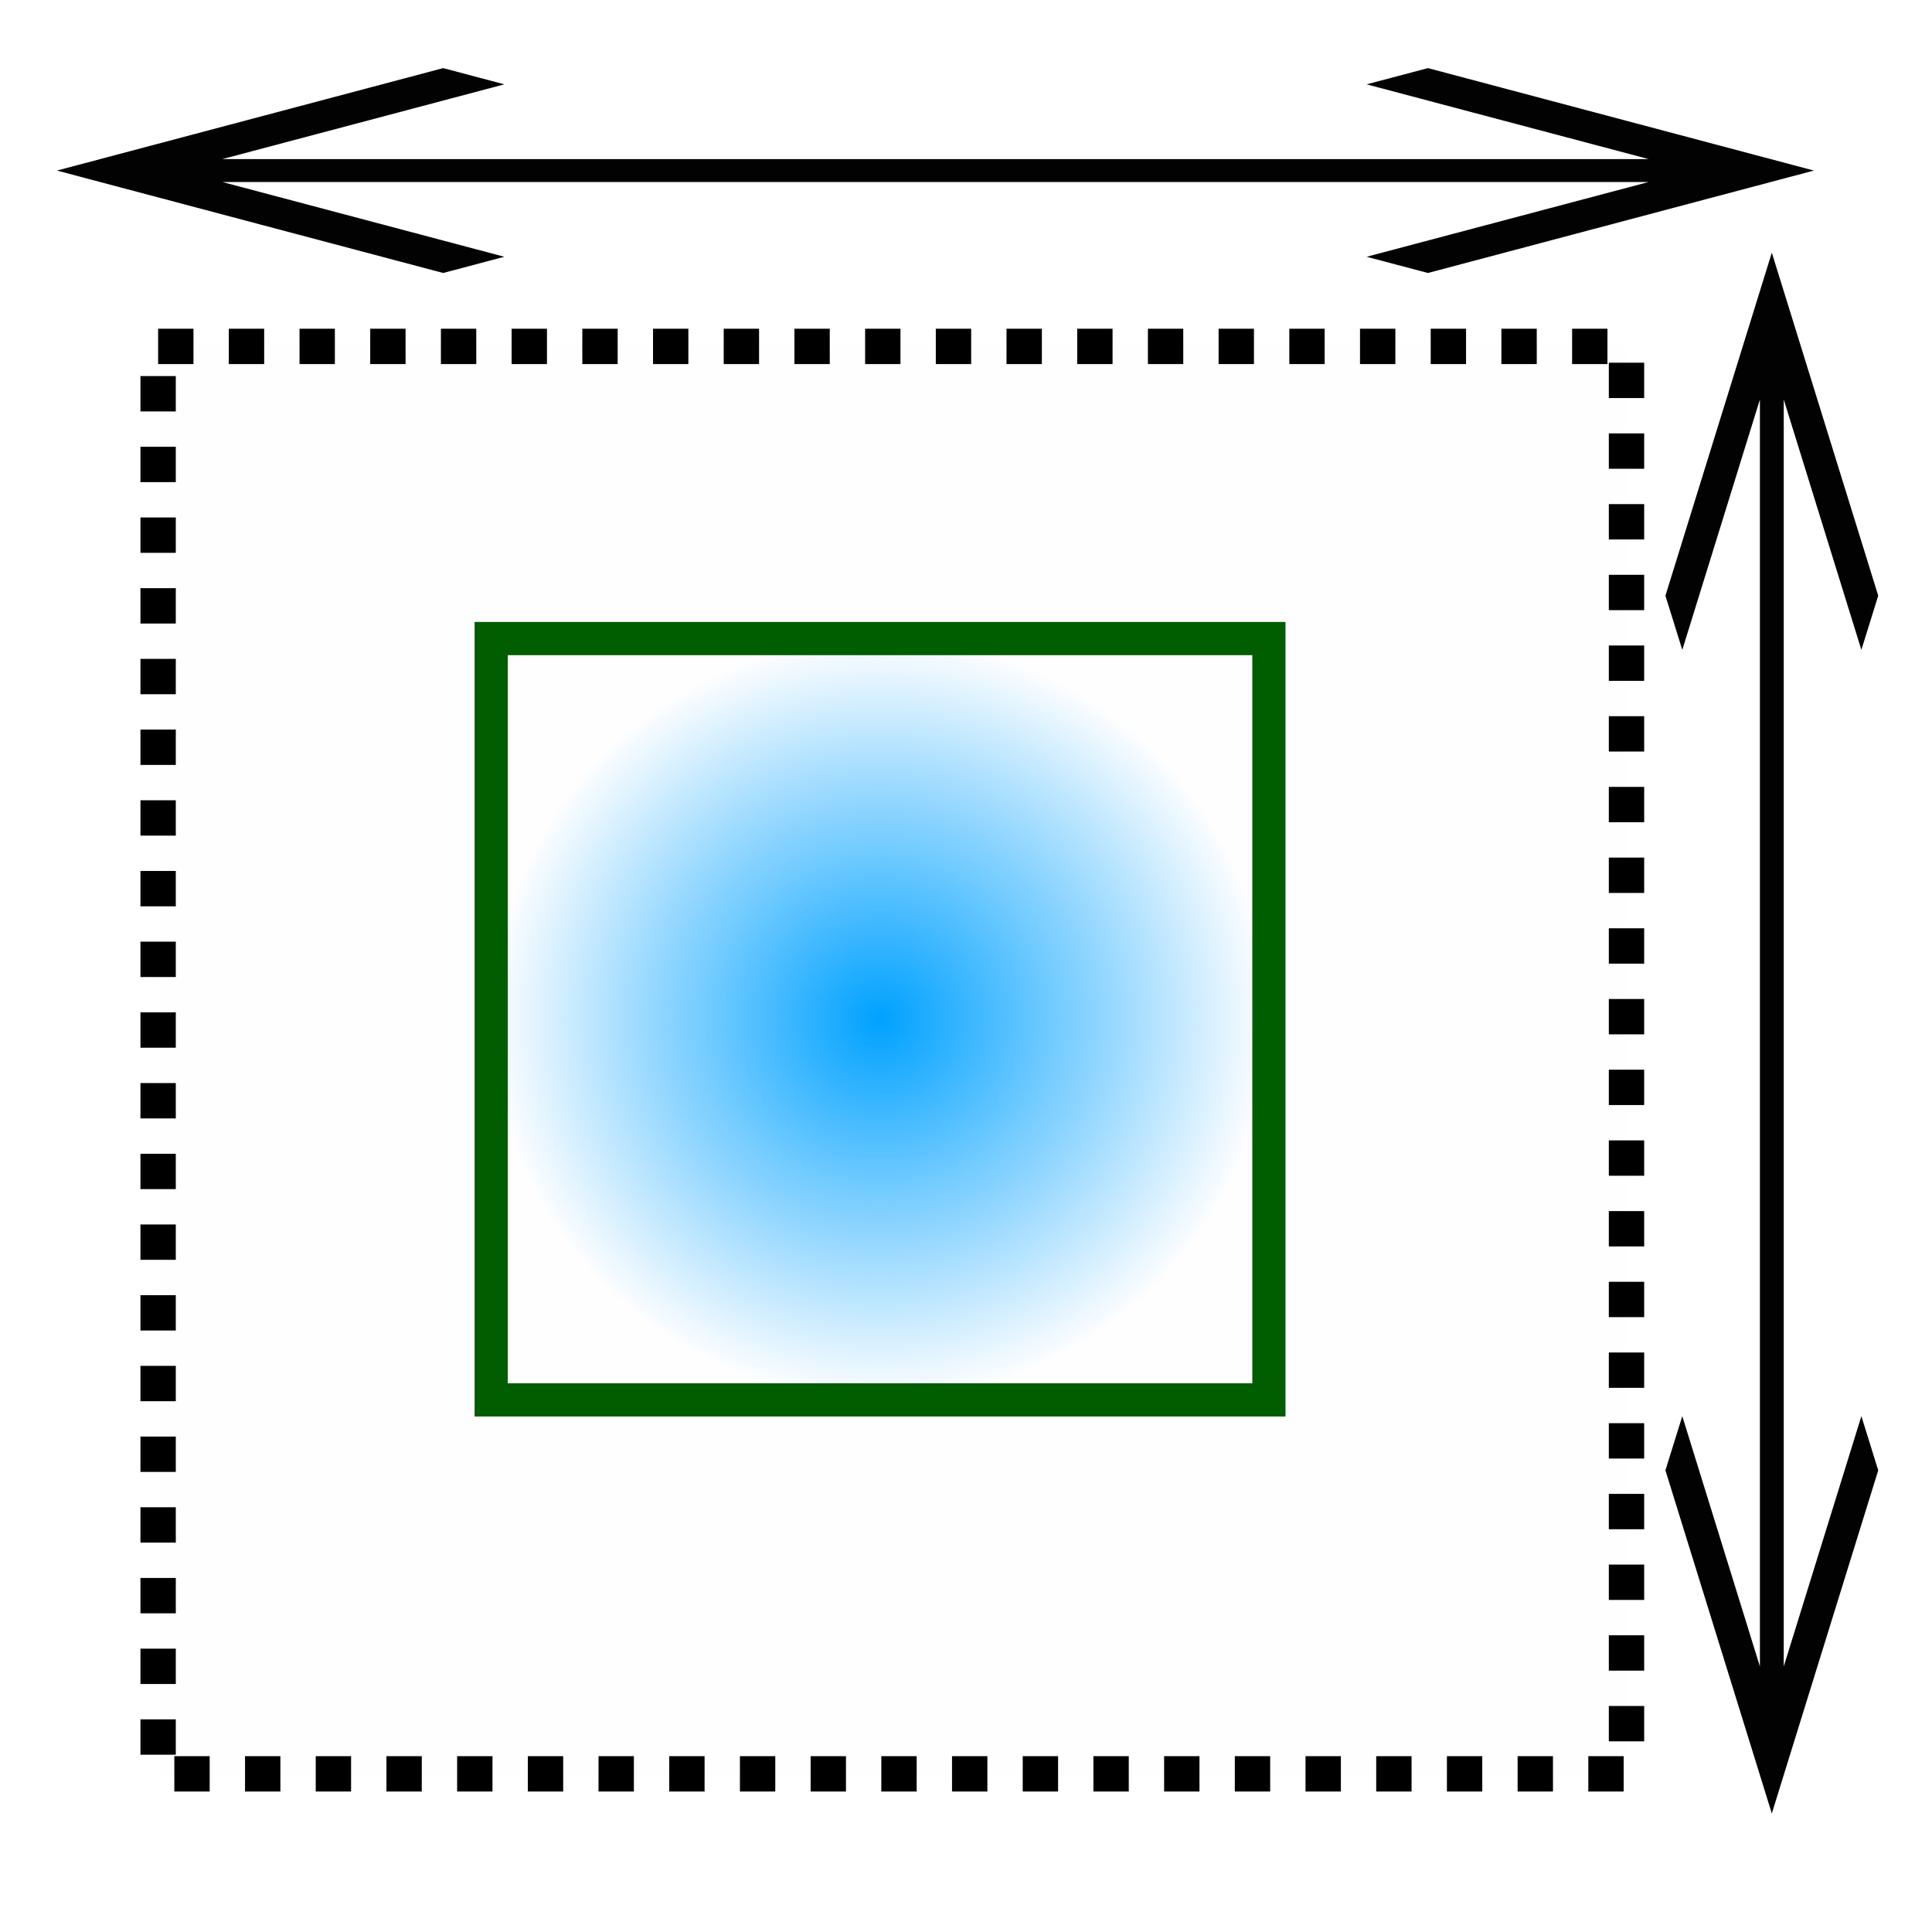 <?xml version="1.0" encoding="UTF-8" standalone="no"?>
<!-- Generator: Adobe Illustrator 15.0.0, SVG Export Plug-In . SVG Version: 6.00 Build 0)  -->

<svg
   xmlns:dc="http://purl.org/dc/elements/1.1/"
   xmlns:cc="http://creativecommons.org/ns#"
   xmlns:rdf="http://www.w3.org/1999/02/22-rdf-syntax-ns#"
   xmlns:svg="http://www.w3.org/2000/svg"
   xmlns="http://www.w3.org/2000/svg"
   xmlns:xlink="http://www.w3.org/1999/xlink"
   xmlns:sodipodi="http://sodipodi.sourceforge.net/DTD/sodipodi-0.dtd"
   xmlns:inkscape="http://www.inkscape.org/namespaces/inkscape"
   version="1.1"
   id="Layer_1"
   x="0px"
   y="0px"
   width="64px"
   height="64px"
   viewBox="0 0 64 64"
   enable-background="new 0 0 64 64"
   xml:space="preserve"
   inkscape:version="0.48.4 r9939"
   sodipodi:docname="Freescale.svg"><defs
     id="defs19"><linearGradient
       inkscape:collect="always"
       id="linearGradient3797"><stop
         style="stop-color:#00a1ff;stop-opacity:1;"
         offset="0"
         id="stop3799" /><stop
         style="stop-color:#00a1ff;stop-opacity:0;"
         offset="1"
         id="stop3801" /></linearGradient><radialGradient
       inkscape:collect="always"
       xlink:href="#linearGradient3797"
       id="radialGradient3803"
       cx="-114.305"
       cy="-23.458"
       fx="-114.305"
       fy="-23.458"
       r="12.881"
       gradientTransform="matrix(1,0,0,0.979,143.458,56.726)"
       gradientUnits="userSpaceOnUse" /></defs><sodipodi:namedview
     pagecolor="#ffffff"
     bordercolor="#666666"
     borderopacity="1"
     objecttolerance="10"
     gridtolerance="10"
     guidetolerance="10"
     inkscape:pageopacity="0"
     inkscape:pageshadow="2"
     inkscape:window-width="1479"
     inkscape:window-height="946"
     id="namedview17"
     showgrid="false"
     inkscape:zoom="3.6875"
     inkscape:cx="-24.40678"
     inkscape:cy="32"
     inkscape:window-x="88"
     inkscape:window-y="237"
     inkscape:window-maximized="0"
     inkscape:current-layer="Layer_1" /><g
     id="g9"
     transform="matrix(0.565,0,0,1.822,28.434,-33.061)"><polygon
       style="fill:#020202"
       id="polygon11"
       points="48.308,29.961 52.859,25.409 52.859,48.444 48.308,43.893 47.319,44.878 53.557,51.117 59.796,44.878 58.808,43.893 54.256,48.444 54.256,25.409 58.808,29.961 59.796,28.976 53.557,22.739 47.319,28.976 " /></g><g
     id="g13"
     transform="matrix(2.051,0,0,0.544,-19.228,-0.003)"><polygon
       style="fill:#020202"
       id="polygon15"
       points="32.438,4.153 31.447,5.141 36.002,9.692 12.967,9.692 17.521,5.141 16.533,4.153 10.294,10.392 16.533,16.629 17.521,15.641 12.967,11.089 36.002,11.089 31.447,15.641 32.438,16.629 38.672,10.392 " /></g><rect
     style="fill:#0000ff;fill-opacity:0.004;fill-rule:evenodd;stroke:#000000;stroke-width:1.171;stroke-linecap:butt;stroke-linejoin:miter;stroke-miterlimit:4;stroke-opacity:1;stroke-dasharray:1.171, 1.171;stroke-dashoffset:0"
     id="rect3004"
     width="48.642"
     height="47.286"
     x="5.238"
     y="11.475" /><rect
     style="fill:url(#radialGradient3803);fill-opacity:1;stroke:#005d00;stroke-width:1.1;stroke-miterlimit:4;stroke-opacity:1;stroke-dasharray:none;stroke-dashoffset:0"
     id="rect3795"
     width="25.763"
     height="25.22"
     x="16.271"
     y="21.153" /></svg>
